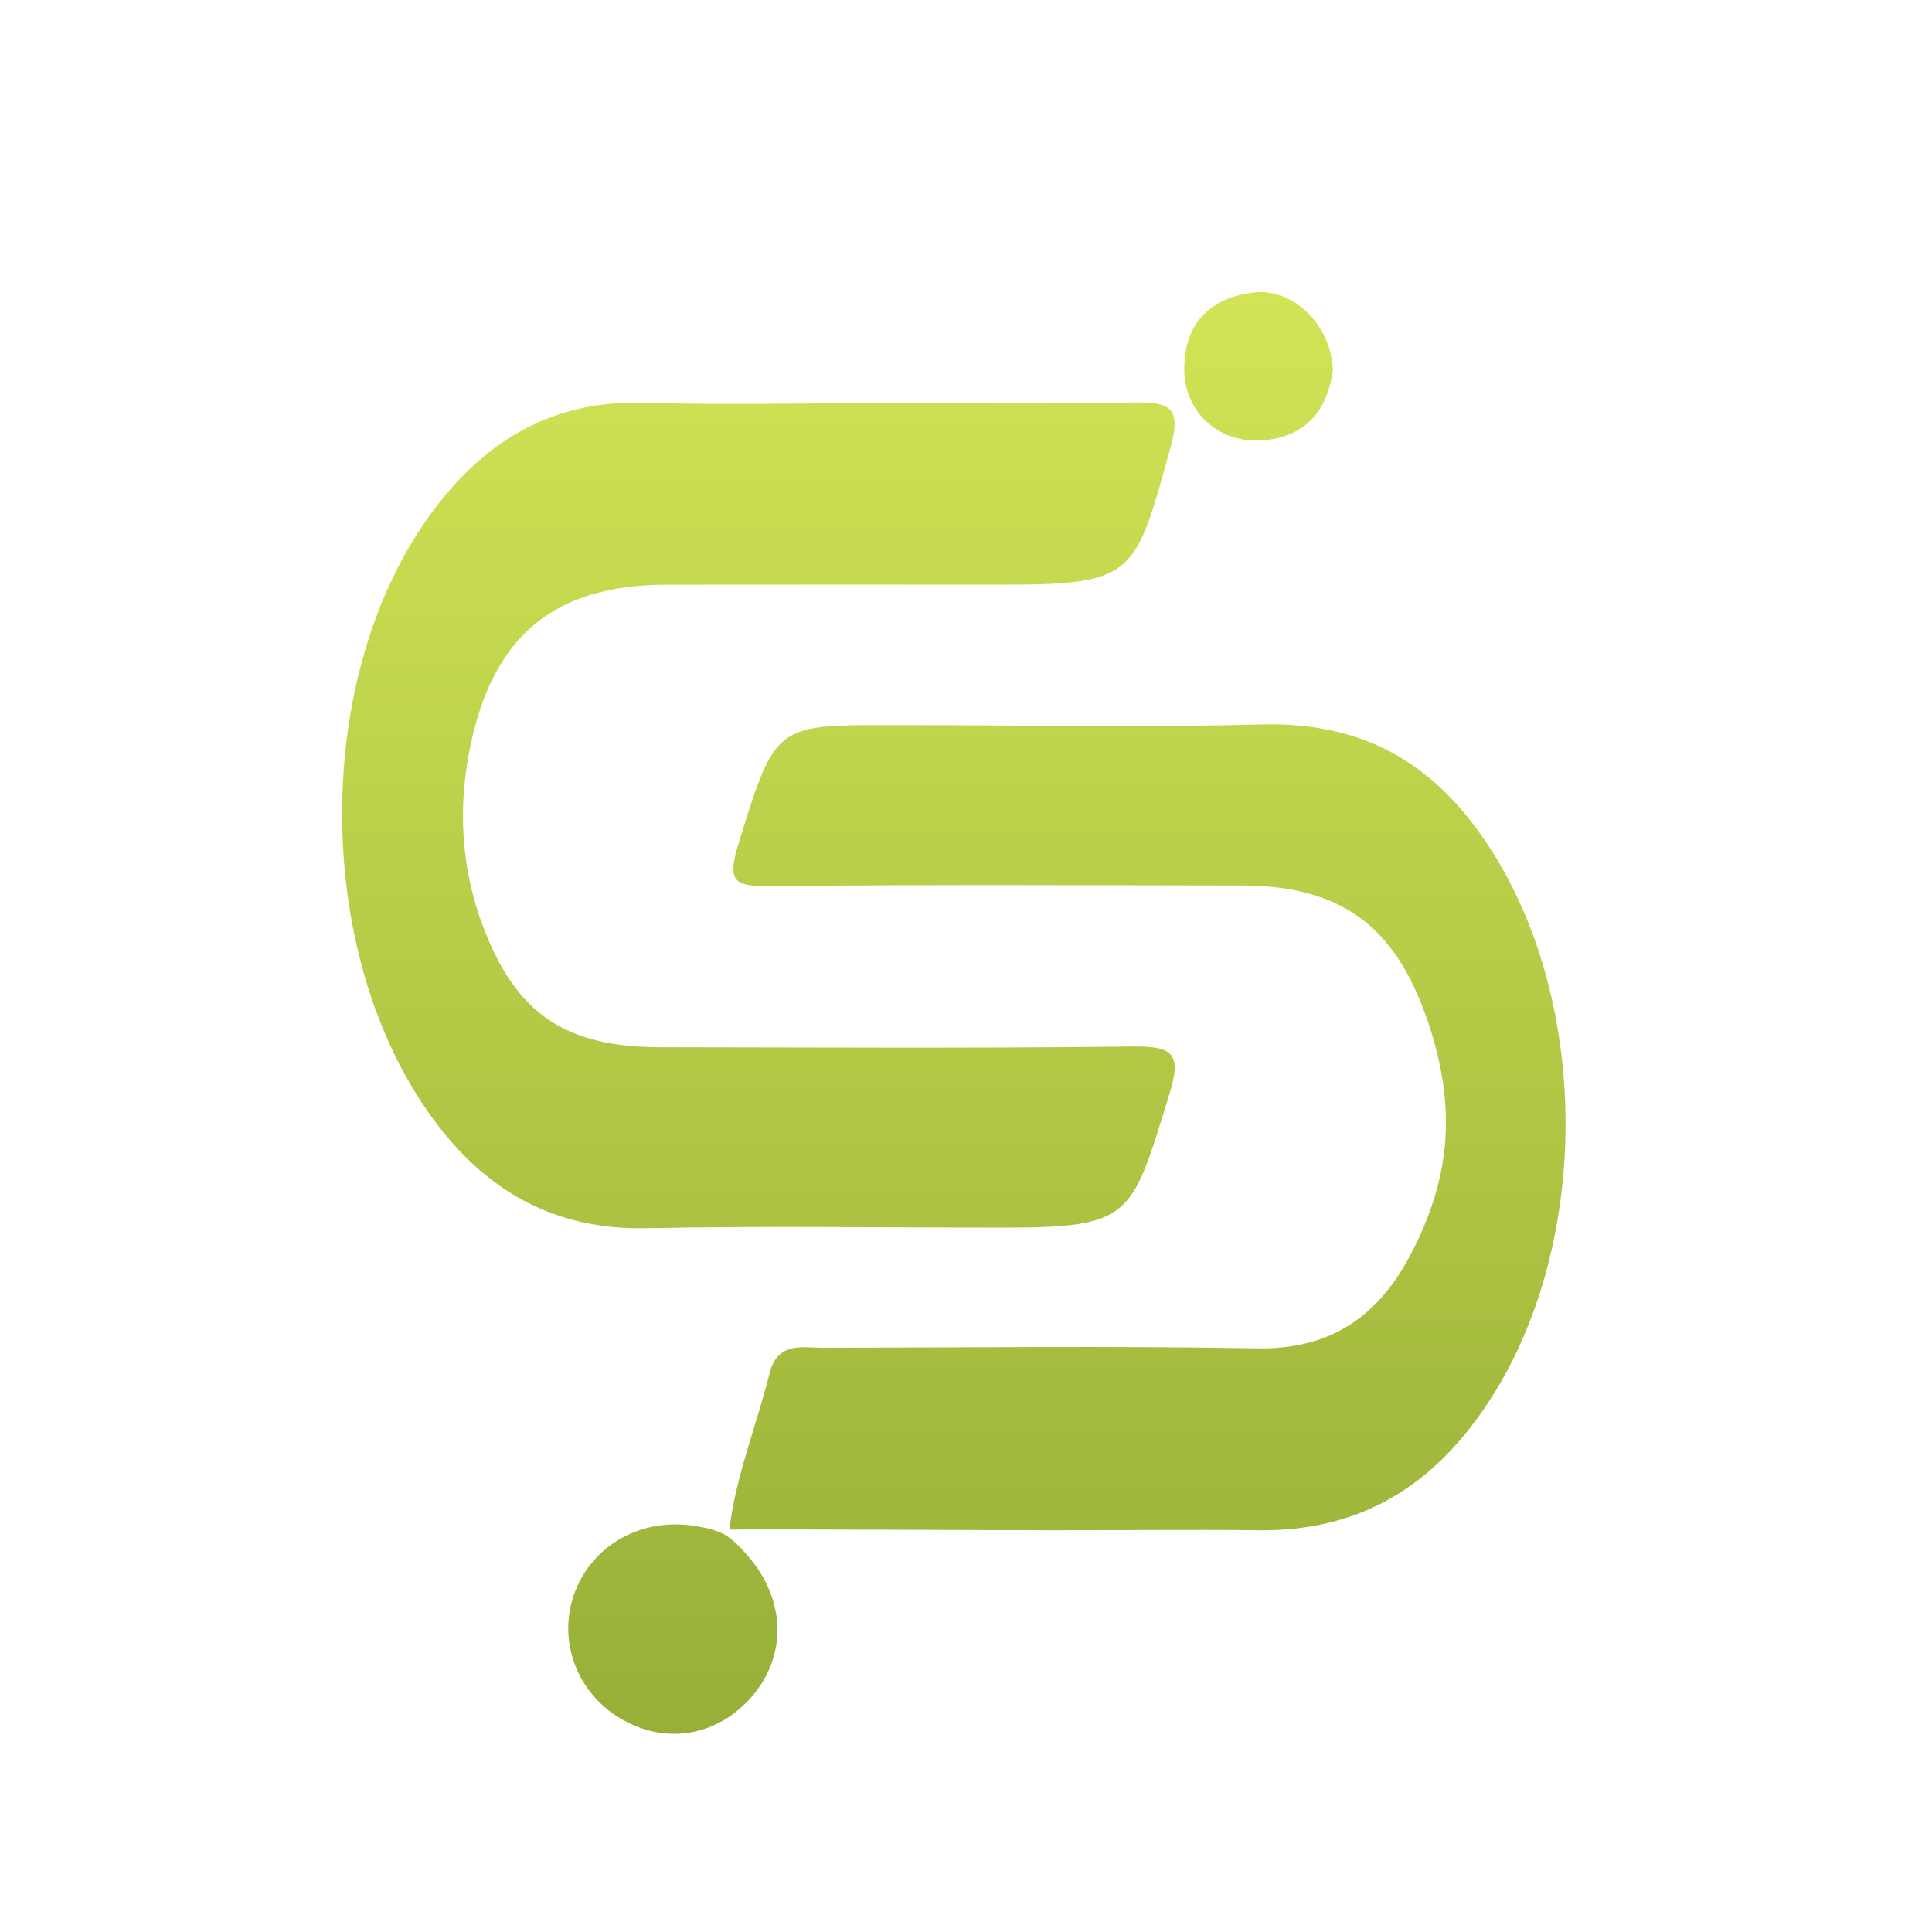 <svg xmlns="http://www.w3.org/2000/svg" width="96" height="96" viewBox="0 0 96 96">
  <defs>
    <filter id="com.apps.stacker-a" width="130.8%" height="130.8%" x="-15.4%" y="-15.4%" filterUnits="objectBoundingBox">
      <feOffset dy="2" in="SourceAlpha" result="shadowOffsetOuter1"/>
      <feGaussianBlur in="shadowOffsetOuter1" result="shadowBlurOuter1" stdDeviation="2"/>
      <feColorMatrix in="shadowBlurOuter1" result="shadowMatrixOuter1" values="0 0 0 0 0   0 0 0 0 0   0 0 0 0 0  0 0 0 0.2 0"/>
      <feMerge>
        <feMergeNode in="shadowMatrixOuter1"/>
        <feMergeNode in="SourceGraphic"/>
      </feMerge>
    </filter>
    <linearGradient id="com.apps.stacker-b" x1="50%" x2="50%" y1="0%" y2="100%">
      <stop offset="0%" stop-color="#D2E455"/>
      <stop offset="100%" stop-color="#96AF37"/>
    </linearGradient>
  </defs>
  <g fill="none" fill-rule="evenodd" filter="url(#com.apps.stacker-a)" transform="translate(9 9)">
    <rect width="78" height="78" fill="#FFF" rx="18"/>
    <path fill="url(#com.apps.stacker-b)" d="M17.595,61.323 C18.108,61.413 18.209,61.412 18.696,61.598 C18.815,61.643 19.047,61.726 19.346,61.975 C19.646,62.224 20.028,62.616 20.375,63.056 C22.049,65.18 22.048,67.821 20.375,69.767 C18.635,71.789 16.008,72.214 13.765,70.836 C11.643,69.533 10.72,67.015 11.521,64.721 C12.381,62.258 14.907,60.846 17.595,61.323 Z M56.472,26.803 C62.207,34.727 62.227,47.779 56.556,55.753 C53.857,59.549 50.34,61.58 45.537,61.523 C42.126,61.482 38.68,61.528 35.28,61.523 C29.925,61.515 24.62,61.474 19.247,61.486 C19.527,58.931 20.627,56.203 21.236,53.74 C21.576,52.362 22.523,52.403 23.461,52.444 L23.706,52.454 C23.787,52.457 23.867,52.459 23.947,52.458 C31.126,52.443 38.306,52.361 45.482,52.486 C49.053,52.549 51.423,50.94 53.018,47.963 C55.034,44.2 55.37,40.742 54.091,36.676 C52.539,31.739 49.894,29.493 44.725,29.486 C36.98,29.477 29.233,29.435 21.489,29.516 L21.313,29.517 L21.313,29.517 L20.987,29.517 C19.49,29.501 19.13,29.248 19.693,27.418 C21.401,21.876 21.513,21.528 26.234,21.517 L26.991,21.518 C27.344,21.518 27.719,21.52 28.12,21.52 C33.976,21.52 39.836,21.641 45.688,21.486 C50.42,21.362 53.823,23.142 56.472,26.803 Z M41.175,7.675 C39.404,14.029 39.48,14.537 32.847,14.537 C27.274,14.537 21.702,14.53 16.13,14.539 C10.657,14.548 7.59,16.954 6.405,22.396 C5.733,25.485 5.879,28.599 7.03,31.598 C8.699,35.951 11.184,37.517 15.832,37.523 C23.671,37.531 31.511,37.582 39.348,37.486 C41.325,37.463 41.711,37.893 41.113,39.83 C39.202,46.03 39.276,46.486 32.686,46.486 C26.831,46.486 20.973,46.394 15.12,46.515 C10.781,46.605 7.464,44.862 4.859,41.53 C-1.511,33.382 -1.635,19.014 4.588,10.775 C7.192,7.328 10.511,5.365 14.984,5.497 C18.852,5.612 22.727,5.52 26.6,5.518 C30.85,5.516 35.101,5.575 39.349,5.486 C41.065,5.451 41.727,5.692 41.175,7.675 Z M49.23,3.894 C48.974,5.729 48.011,7.195 45.732,7.367 C43.558,7.531 41.841,5.963 41.845,3.815 C41.85,1.565 43.109,0.299 45.262,0.023 C47.232,-0.229 49.149,1.6 49.23,3.894 Z" transform="translate(8 3.514)"/>
  </g>
</svg>
